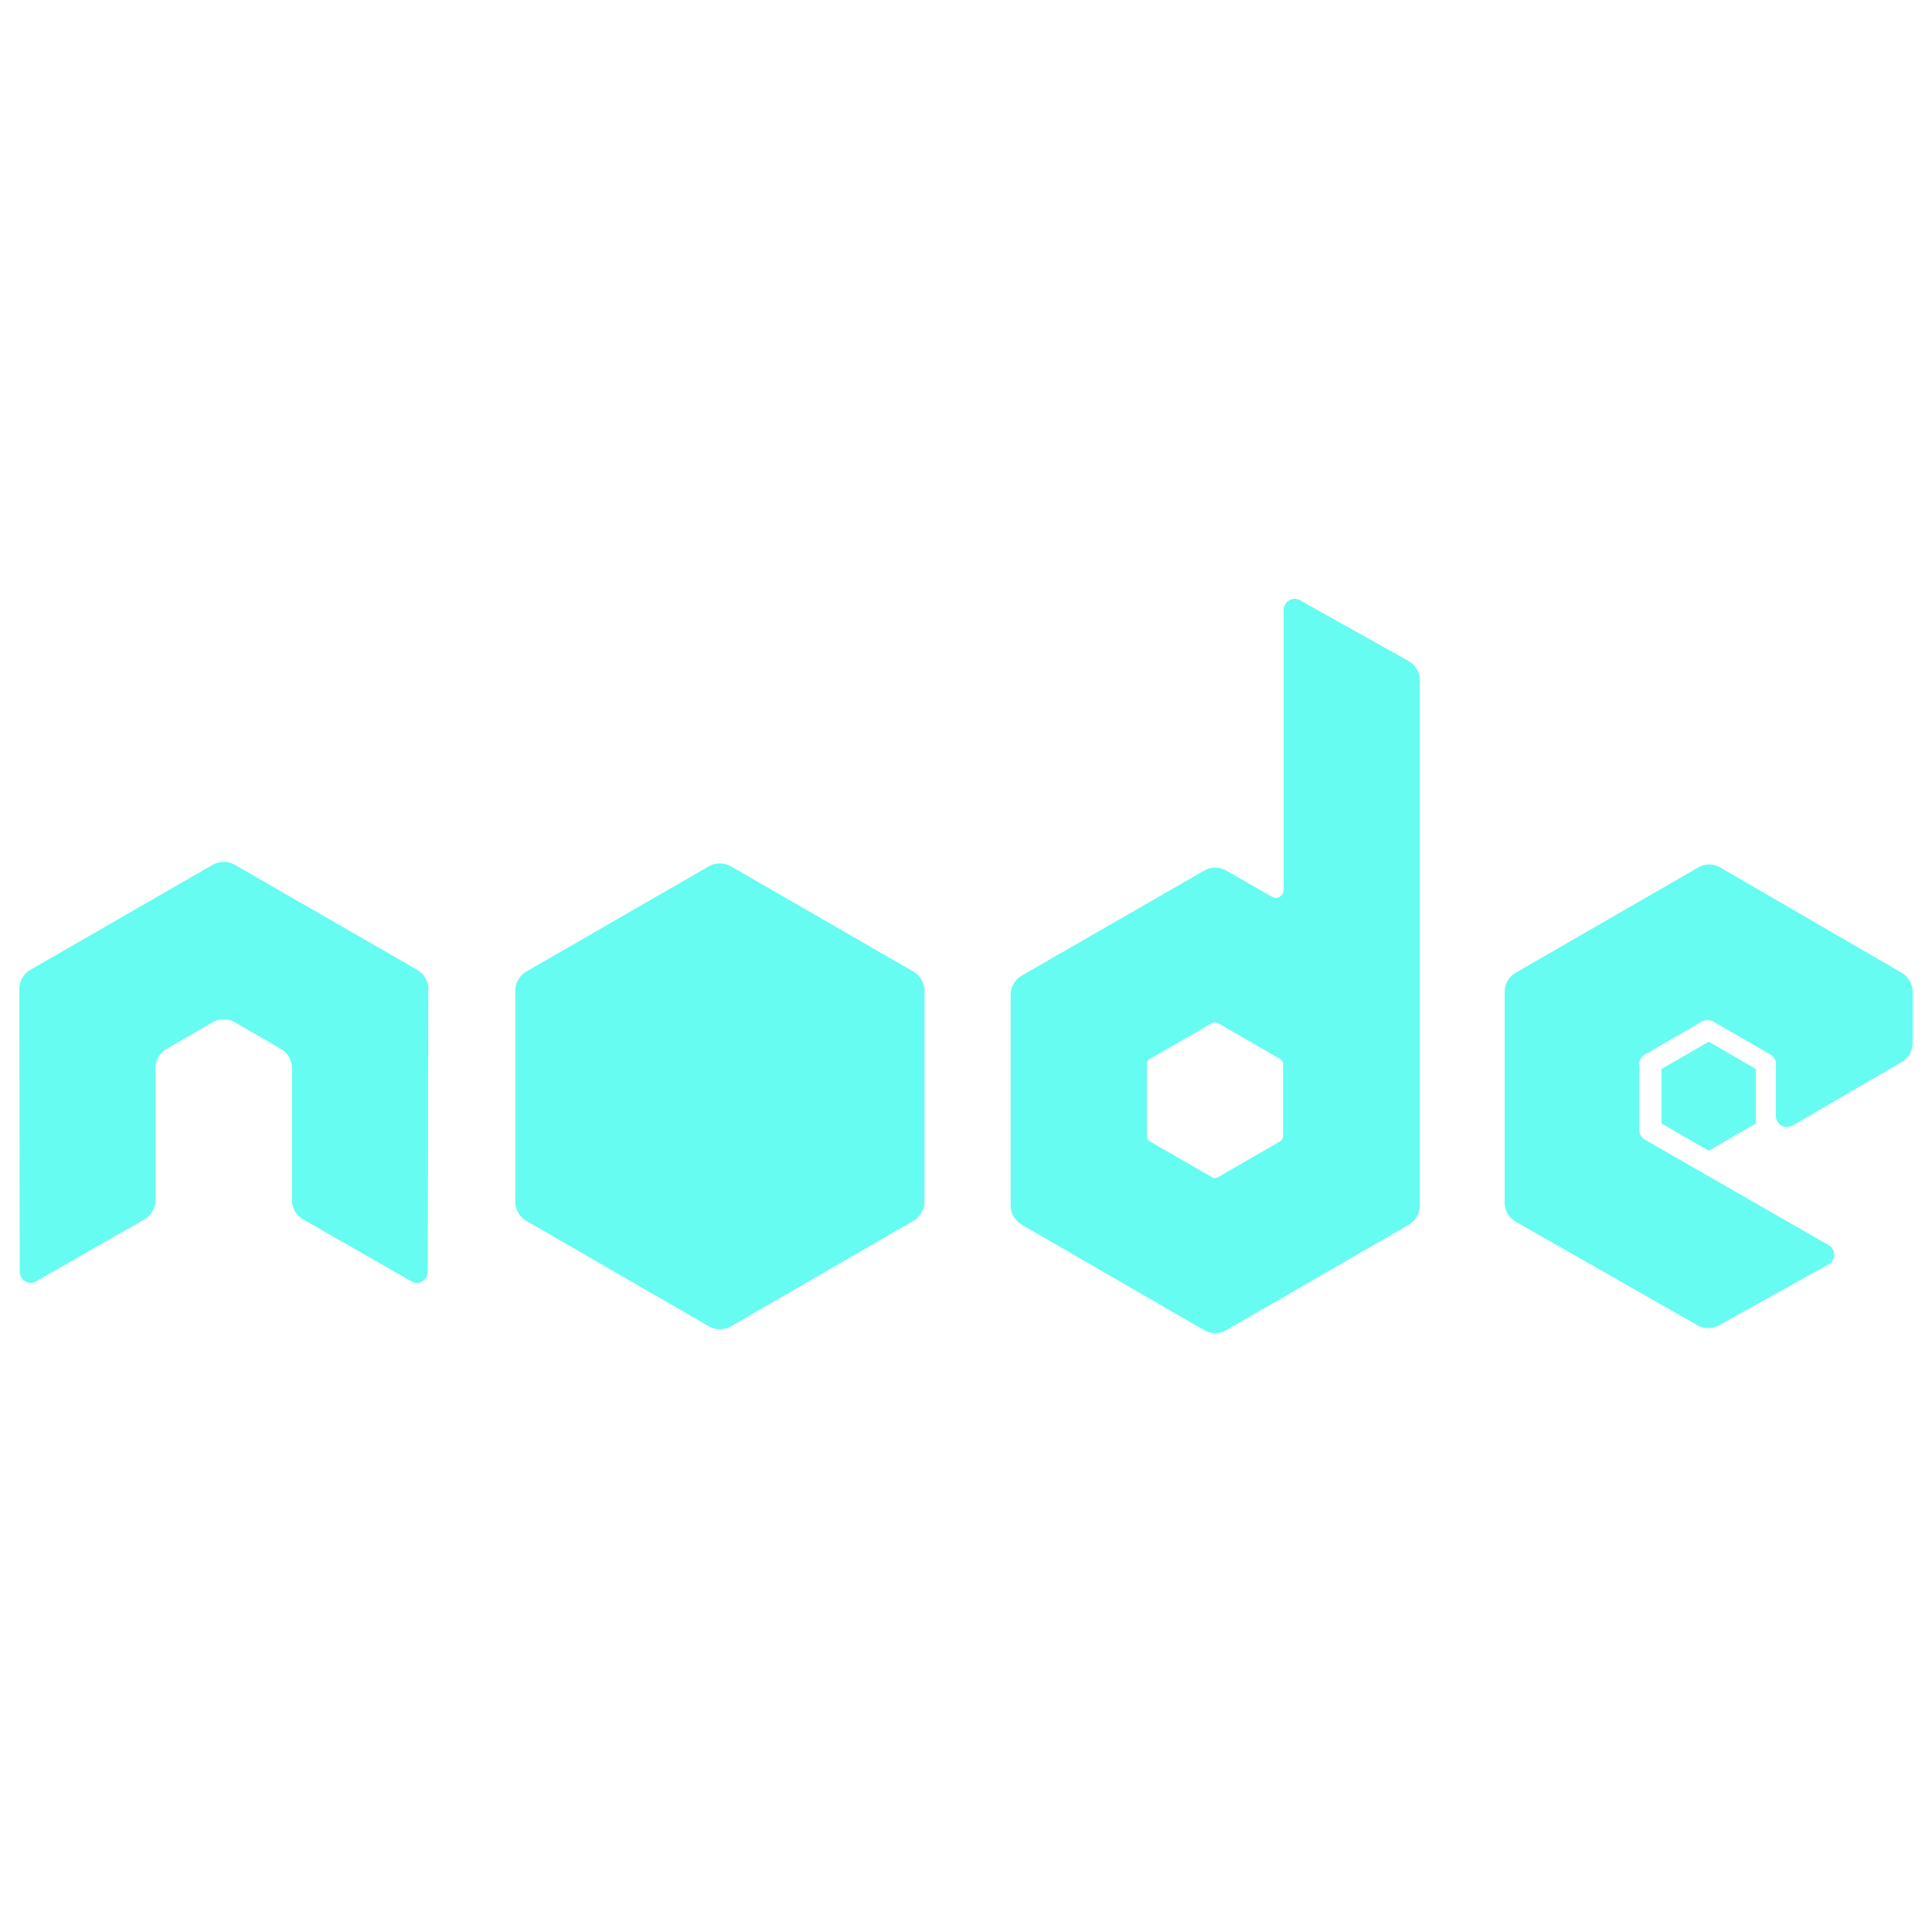 <svg version="1.1" xmlns="http://www.w3.org/2000/svg" xmlns:xlink="http://www.w3.org/1999/xlink" x="0px" y="0px" viewBox="0 0 1000 1000" enable-background="new 0 0 1000 1000" xml:space="preserve">
<g><path fill='#66FCF1' d="M221.7,511.9c0-4.1-2.2-7.9-5.7-9.9l-94.5-54.4c-1.6-0.9-3.4-1.4-5.2-1.5h-1c-1.8,0.1-3.6,0.6-5.2,1.5L15.7,502c-3.5,2-5.7,5.8-5.7,9.9l0.2,146.4c0,2,1.1,3.9,2.8,4.9c1.8,1.1,3.9,1.1,5.7,0l56.1-32.1c3.6-2.1,5.7-5.8,5.7-9.9v-68.4c0-4.1,2.2-7.9,5.7-9.9l23.9-13.8c1.8-1,3.7-1.5,5.7-1.5c1.9,0,3.9,0.5,5.7,1.5l23.9,13.8c3.5,2,5.7,5.8,5.7,9.9v68.4c0,4.1,2.2,7.8,5.7,9.9l56.1,32.1c1.8,1.1,4,1.1,5.7,0c1.7-1,2.8-2.9,2.8-4.9L221.7,511.9"/><path fill='#66FCF1' d="M664.1,588.2c0,1-0.5,2-1.4,2.5l-32.4,18.7c-0.9,0.5-2,0.5-2.8,0l-32.5-18.7c-0.9-0.5-1.4-1.5-1.4-2.5v-37.5c0-1,0.5-2,1.4-2.5l32.4-18.7c0.9-0.5,2-0.5,2.9,0l32.4,18.7c0.9,0.5,1.4,1.4,1.4,2.5V588.2 M672.9,310.7c-1.8-1-3.9-1-5.7,0.1c-1.7,1-2.8,2.9-2.8,4.9v145c0,1.4-0.8,2.7-2,3.5c-1.2,0.7-2.8,0.7-4,0l-23.7-13.6c-3.5-2-7.9-2-11.4,0L528.8,505c-3.5,2-5.7,5.8-5.7,9.9V624c0,4.1,2.2,7.8,5.7,9.9l94.5,54.6c3.5,2,7.9,2,11.4,0l94.5-54.6c3.5-2,5.7-5.8,5.7-9.9V352.1c0-4.1-2.2-7.9-5.9-10L672.9,310.7z"/><path fill='#66FCF1' d="M984.3,549.7c3.5-2,5.7-5.8,5.7-9.9v-26.4c0-4.1-2.2-7.8-5.7-9.9L890.4,449c-3.5-2.1-7.9-2.1-11.4,0l-94.5,54.5c-3.5,2-5.7,5.8-5.7,9.9v109.1c0,4.1,2.2,7.9,5.8,9.9l93.9,53.5c3.5,2,7.7,2,11.2,0.1l56.8-31.6c1.8-1,2.9-2.9,2.9-4.9c0-2.1-1.1-4-2.9-5l-95.1-54.6c-1.8-1-2.9-2.9-2.9-5v-34.2c0-2,1.1-3.9,2.9-4.9l29.6-17.1c1.8-1,3.9-1,5.7,0l29.6,17.1c1.8,1,2.9,2.9,2.9,4.9v26.9c0,2,1.1,3.9,2.9,5c1.8,1,3.9,1,5.7,0L984.3,549.7"/><path fill='#66FCF1' d="M366.9,448.4c3.5-2,7.9-2,11.4,0l94.5,54.5c3.5,2,5.7,5.8,5.7,9.9V622c0,4.1-2.2,7.8-5.7,9.9l-94.5,54.6c-3.5,2-7.9,2-11.4,0l-94.5-54.6c-3.5-2-5.7-5.8-5.7-9.9V512.8c0-4.1,2.2-7.8,5.7-9.9L366.9,448.4"/><path fill='#66FCF1' d="M884.4,595.6L860,581.5v-28.2l24.4-14.1l24.4,14.1v28.2L884.4,595.6z"/></g>
</svg>
